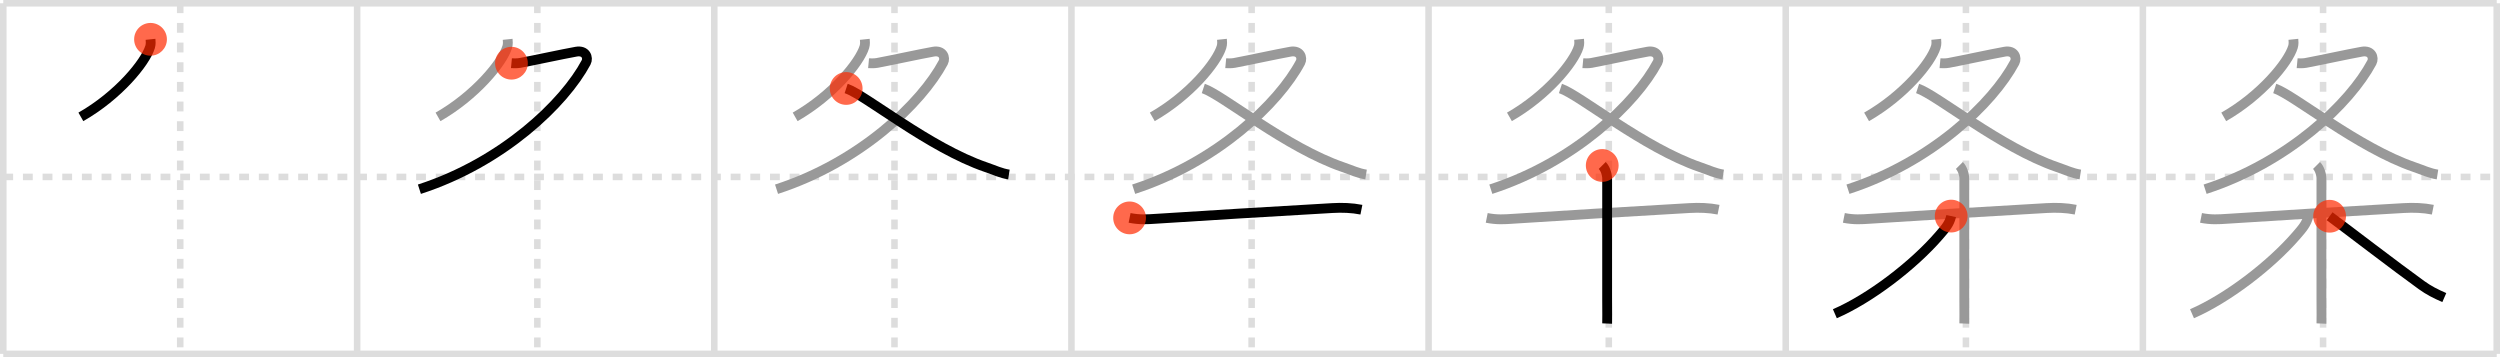 <svg width="763px" height="109px" viewBox="0 0 763 109" xmlns="http://www.w3.org/2000/svg" xmlns:xlink="http://www.w3.org/1999/xlink" xml:space="preserve" version="1.1"  baseProfile="full">
<line x1="1" y1="1" x2="762" y2="1" style="stroke:#ddd;stroke-width:2" />
<line x1="1" y1="1" x2="1" y2="108" style="stroke:#ddd;stroke-width:2" />
<line x1="1" y1="108" x2="762" y2="108" style="stroke:#ddd;stroke-width:2" />
<line x1="762" y1="1" x2="762" y2="108" style="stroke:#ddd;stroke-width:2" />
<line x1="109" y1="1" x2="109" y2="108" style="stroke:#ddd;stroke-width:2" />
<line x1="218" y1="1" x2="218" y2="108" style="stroke:#ddd;stroke-width:2" />
<line x1="327" y1="1" x2="327" y2="108" style="stroke:#ddd;stroke-width:2" />
<line x1="436" y1="1" x2="436" y2="108" style="stroke:#ddd;stroke-width:2" />
<line x1="545" y1="1" x2="545" y2="108" style="stroke:#ddd;stroke-width:2" />
<line x1="654" y1="1" x2="654" y2="108" style="stroke:#ddd;stroke-width:2" />
<line x1="1" y1="54" x2="762" y2="54" style="stroke:#ddd;stroke-width:2;stroke-dasharray:3 3" />
<line x1="55" y1="1" x2="55" y2="108" style="stroke:#ddd;stroke-width:2;stroke-dasharray:3 3" />
<line x1="164" y1="1" x2="164" y2="108" style="stroke:#ddd;stroke-width:2;stroke-dasharray:3 3" />
<line x1="273" y1="1" x2="273" y2="108" style="stroke:#ddd;stroke-width:2;stroke-dasharray:3 3" />
<line x1="382" y1="1" x2="382" y2="108" style="stroke:#ddd;stroke-width:2;stroke-dasharray:3 3" />
<line x1="491" y1="1" x2="491" y2="108" style="stroke:#ddd;stroke-width:2;stroke-dasharray:3 3" />
<line x1="600" y1="1" x2="600" y2="108" style="stroke:#ddd;stroke-width:2;stroke-dasharray:3 3" />
<line x1="709" y1="1" x2="709" y2="108" style="stroke:#ddd;stroke-width:2;stroke-dasharray:3 3" />
<path d="M45.94,12c0.06,0.57,0.13,1.47-0.12,2.29c-1.45,4.82-9.76,14.9-21.14,21.38" style="fill:none;stroke:black;stroke-width:3" />
<circle cx="45.94" cy="12.0" r="5" stroke-width="0" fill="#FF2A00" opacity="0.7" />
<path d="M154.94,12c0.06,0.57,0.13,1.47-0.12,2.29c-1.45,4.82-9.76,14.9-21.14,21.38" style="fill:none;stroke:#999;stroke-width:3" />
<path d="M156.09,19.29c0.32,0.03,1.7,0.09,2.6-0.08c4.44-0.83,12.87-2.67,17.16-3.44c2.94-0.52,3.79,1.85,3.03,3.28C172.25,31.5,153.5,49.5,128.0,57.75" style="fill:none;stroke:black;stroke-width:3" />
<circle cx="156.09" cy="19.29" r="5" stroke-width="0" fill="#FF2A00" opacity="0.7" />
<path d="M263.94,12c0.06,0.57,0.13,1.47-0.12,2.29c-1.45,4.82-9.76,14.9-21.14,21.38" style="fill:none;stroke:#999;stroke-width:3" />
<path d="M265.09,19.29c0.32,0.03,1.7,0.09,2.6-0.08c4.44-0.83,12.87-2.67,17.16-3.44c2.94-0.52,3.79,1.85,3.03,3.28C281.25,31.5,262.5,49.5,237.0,57.75" style="fill:none;stroke:#999;stroke-width:3" />
<path d="M258.25,27C264.0,28.88,283.62,45.12,300.92,51.03c2.66,0.91,4.55,1.85,7,2.23" style="fill:none;stroke:black;stroke-width:3" />
<circle cx="258.25" cy="27.0" r="5" stroke-width="0" fill="#FF2A00" opacity="0.7" />
<path d="M372.94,12c0.06,0.57,0.13,1.47-0.12,2.29c-1.45,4.82-9.76,14.9-21.14,21.38" style="fill:none;stroke:#999;stroke-width:3" />
<path d="M374.09,19.29c0.32,0.03,1.7,0.09,2.6-0.08c4.44-0.83,12.87-2.67,17.16-3.44c2.94-0.52,3.79,1.85,3.03,3.28C390.25,31.5,371.5,49.5,346.0,57.75" style="fill:none;stroke:#999;stroke-width:3" />
<path d="M367.25,27C373.0,28.88,392.62,45.12,409.92,51.03c2.66,0.91,4.55,1.85,7,2.23" style="fill:none;stroke:#999;stroke-width:3" />
<path d="M344.75,66.5c3.12,0.62,5.4,0.44,7.88,0.28c11.53-0.77,38.84-2.42,53.99-3.28c2.96-0.17,5.98-0.08,8.88,0.5" style="fill:none;stroke:black;stroke-width:3" />
<circle cx="344.75" cy="66.5" r="5" stroke-width="0" fill="#FF2A00" opacity="0.7" />
<path d="M481.94,12c0.06,0.57,0.13,1.47-0.12,2.29c-1.45,4.82-9.76,14.9-21.14,21.38" style="fill:none;stroke:#999;stroke-width:3" />
<path d="M483.09,19.29c0.32,0.03,1.7,0.09,2.6-0.08c4.44-0.83,12.87-2.67,17.16-3.44c2.94-0.52,3.79,1.85,3.03,3.28C499.25,31.5,480.5,49.5,455.0,57.75" style="fill:none;stroke:#999;stroke-width:3" />
<path d="M476.25,27C482.0,28.88,501.62,45.12,518.92,51.03c2.66,0.91,4.55,1.85,7,2.23" style="fill:none;stroke:#999;stroke-width:3" />
<path d="M453.75,66.5c3.12,0.62,5.4,0.44,7.88,0.28c11.53-0.77,38.84-2.42,53.99-3.28c2.96-0.17,5.98-0.08,8.88,0.5" style="fill:none;stroke:#999;stroke-width:3" />
<path d="M489.0,50.5c0.88,0.88,1.5,2.62,1.5,4c0,4.31,0,23,0,37c0,3.71,0.06,5.87,0,7.25" style="fill:none;stroke:black;stroke-width:3" />
<circle cx="489.0" cy="50.5" r="5" stroke-width="0" fill="#FF2A00" opacity="0.7" />
<path d="M590.94,12c0.06,0.57,0.13,1.47-0.12,2.29c-1.45,4.82-9.76,14.9-21.14,21.38" style="fill:none;stroke:#999;stroke-width:3" />
<path d="M592.09,19.29c0.32,0.03,1.7,0.09,2.6-0.08c4.44-0.83,12.87-2.67,17.16-3.44c2.94-0.52,3.79,1.85,3.03,3.28C608.25,31.5,589.5,49.5,564.0,57.75" style="fill:none;stroke:#999;stroke-width:3" />
<path d="M585.25,27C591.0,28.88,610.62,45.12,627.92,51.03c2.66,0.91,4.55,1.85,7,2.23" style="fill:none;stroke:#999;stroke-width:3" />
<path d="M562.75,66.5c3.12,0.62,5.4,0.44,7.88,0.28c11.53-0.77,38.84-2.42,53.99-3.28c2.96-0.17,5.98-0.08,8.88,0.5" style="fill:none;stroke:#999;stroke-width:3" />
<path d="M598.0,50.5c0.88,0.88,1.5,2.62,1.5,4c0,4.31,0,23,0,37c0,3.71,0.06,5.87,0,7.25" style="fill:none;stroke:#999;stroke-width:3" />
<path d="M595.5,65.95c-0.5,2.3-1.79,3.76-3.64,5.9c-7.92,9.16-21.1,19.24-31.86,23.9" style="fill:none;stroke:black;stroke-width:3" />
<circle cx="595.5" cy="65.95" r="5" stroke-width="0" fill="#FF2A00" opacity="0.7" />
<path d="M699.94,12c0.06,0.57,0.13,1.47-0.12,2.29c-1.45,4.82-9.76,14.9-21.14,21.38" style="fill:none;stroke:#999;stroke-width:3" />
<path d="M701.09,19.29c0.32,0.03,1.7,0.09,2.6-0.08c4.44-0.83,12.87-2.67,17.16-3.44c2.94-0.52,3.79,1.85,3.03,3.28C717.25,31.5,698.5,49.5,673.0,57.75" style="fill:none;stroke:#999;stroke-width:3" />
<path d="M694.25,27C700.0,28.88,719.62,45.12,736.92,51.03c2.66,0.91,4.55,1.85,7,2.23" style="fill:none;stroke:#999;stroke-width:3" />
<path d="M671.75,66.5c3.12,0.62,5.4,0.44,7.88,0.28c11.53-0.77,38.84-2.42,53.99-3.28c2.96-0.17,5.98-0.08,8.88,0.5" style="fill:none;stroke:#999;stroke-width:3" />
<path d="M707.0,50.5c0.88,0.88,1.5,2.62,1.5,4c0,4.31,0,23,0,37c0,3.71,0.06,5.87,0,7.25" style="fill:none;stroke:#999;stroke-width:3" />
<path d="M704.5,65.95c-0.5,2.3-1.79,3.76-3.64,5.9c-7.92,9.16-21.1,19.24-31.86,23.9" style="fill:none;stroke:#999;stroke-width:3" />
<path d="M711.0,66c4.16,3.05,20.81,15.83,28.07,21.03c2.25,1.61,4.18,2.59,6.93,3.79" style="fill:none;stroke:black;stroke-width:3" />
<circle cx="711.0" cy="66.0" r="5" stroke-width="0" fill="#FF2A00" opacity="0.7" />
</svg>